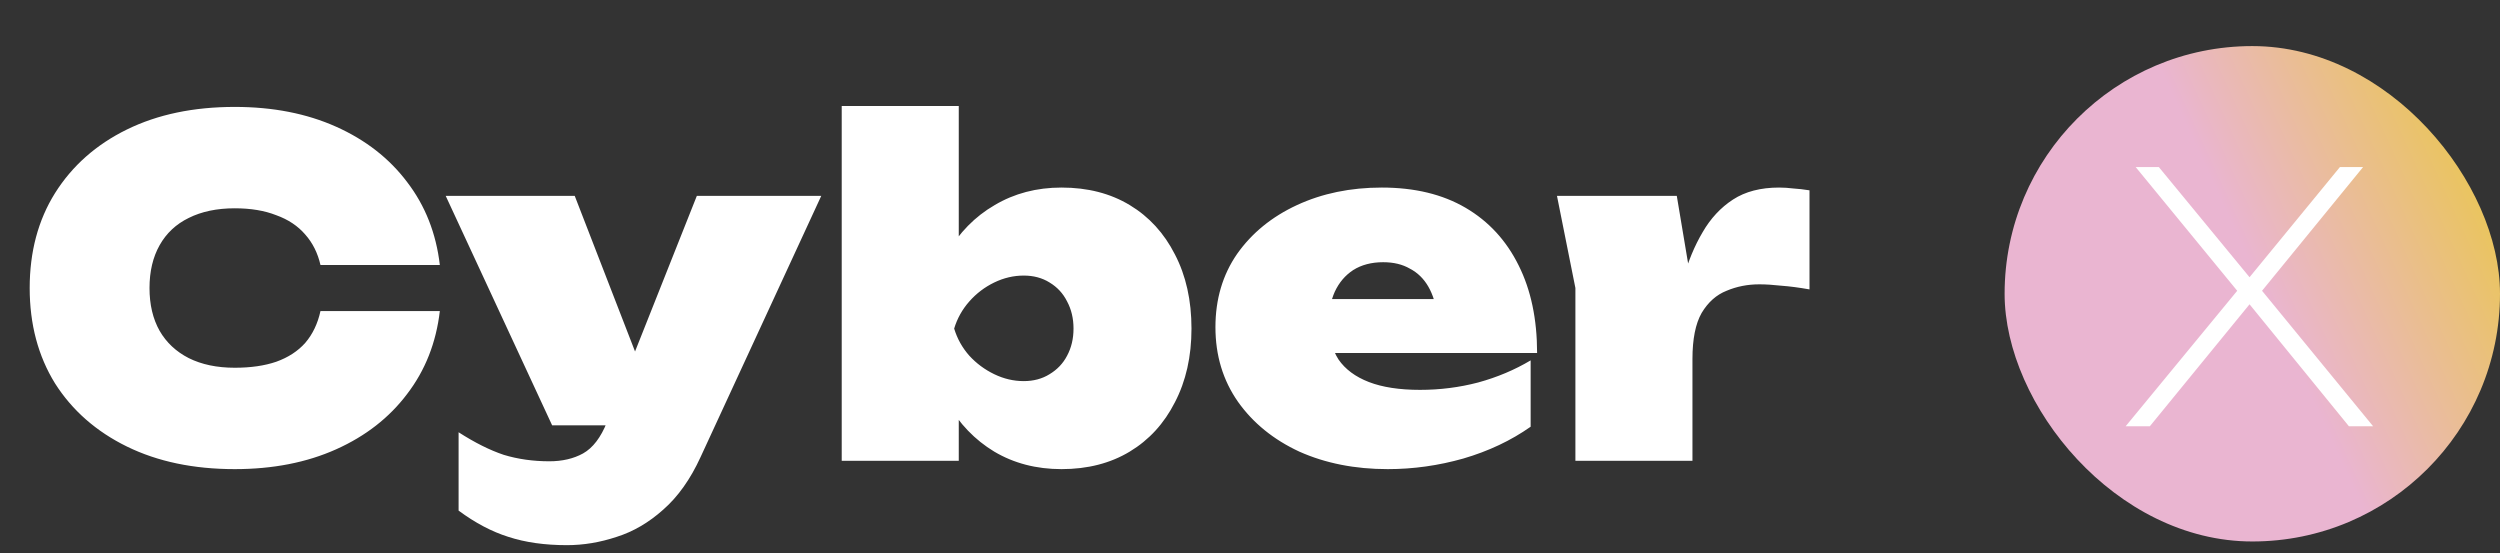 <svg width="217" height="48" viewBox="0 0 217 48" fill="none" xmlns="http://www.w3.org/2000/svg">
<rect x="0" y="0" width="217" height="48" fill="#333333" stroke="none"/>
<rect x="174" y="4" width="43" height="43" rx="21.5" fill="url(#paint0_linear_31_123)"/>
<path d="M196.026 25.63V24.85L205.986 37H203.886L194.916 25.99H195.606L186.606 37H184.506L194.436 24.94V25.54L185.376 14.5H187.386L195.636 24.52H194.886L203.106 14.5H205.116L196.026 25.63Z" fill="white"/>
<path d="M38.177 27C37.857 29.747 36.91 32.147 35.337 34.2C33.79 36.253 31.737 37.853 29.177 39C26.617 40.147 23.683 40.72 20.377 40.72C16.803 40.72 13.684 40.067 11.017 38.76C8.35 37.453 6.27 35.627 4.777 33.28C3.31 30.907 2.577 28.147 2.577 25C2.577 21.853 3.31 19.107 4.777 16.76C6.27 14.387 8.35 12.547 11.017 11.24C13.684 9.933 16.803 9.28 20.377 9.28C23.683 9.28 26.617 9.853 29.177 11C31.737 12.147 33.79 13.747 35.337 15.8C36.91 17.853 37.857 20.253 38.177 23H27.817C27.577 21.96 27.137 21.08 26.497 20.36C25.857 19.613 25.017 19.053 23.977 18.68C22.963 18.28 21.764 18.08 20.377 18.08C18.83 18.08 17.497 18.36 16.377 18.92C15.284 19.453 14.444 20.24 13.857 21.28C13.27 22.32 12.977 23.56 12.977 25C12.977 26.44 13.27 27.68 13.857 28.72C14.444 29.733 15.284 30.52 16.377 31.08C17.497 31.64 18.83 31.92 20.377 31.92C21.764 31.92 22.963 31.747 23.977 31.4C25.017 31.027 25.857 30.48 26.497 29.76C27.137 29.013 27.577 28.093 27.817 27H38.177ZM49.206 47.32C47.286 47.32 45.593 47.08 44.126 46.6C42.686 46.147 41.246 45.387 39.806 44.32V37.52C41.22 38.427 42.526 39.08 43.726 39.48C44.953 39.853 46.273 40.04 47.686 40.04C48.806 40.04 49.78 39.813 50.606 39.36C51.46 38.88 52.153 37.973 52.686 36.64L60.486 17H71.286L60.806 39.68C59.926 41.6 58.846 43.12 57.566 44.24C56.313 45.36 54.966 46.147 53.526 46.6C52.086 47.08 50.646 47.32 49.206 47.32ZM47.926 36.92L38.686 17H49.886L57.606 36.92H47.926ZM73.061 9.2H83.221V22.88L81.981 25.4V32.2L83.221 34.4V40H73.061V9.2ZM80.221 28.52C80.487 26.013 81.141 23.853 82.181 22.04C83.247 20.2 84.634 18.787 86.341 17.8C88.047 16.787 89.981 16.28 92.141 16.28C94.407 16.28 96.381 16.787 98.061 17.8C99.741 18.813 101.047 20.24 101.981 22.08C102.941 23.92 103.421 26.067 103.421 28.52C103.421 30.947 102.941 33.08 101.981 34.92C101.047 36.76 99.741 38.187 98.061 39.2C96.381 40.213 94.407 40.72 92.141 40.72C89.954 40.72 88.007 40.213 86.301 39.2C84.621 38.187 83.261 36.773 82.221 34.96C81.181 33.12 80.514 30.973 80.221 28.52ZM93.181 28.52C93.181 27.64 92.994 26.853 92.621 26.16C92.274 25.467 91.767 24.92 91.101 24.52C90.461 24.12 89.714 23.92 88.861 23.92C87.981 23.92 87.127 24.12 86.301 24.52C85.474 24.92 84.754 25.467 84.141 26.16C83.527 26.853 83.087 27.64 82.821 28.52C83.087 29.4 83.527 30.187 84.141 30.88C84.754 31.547 85.474 32.08 86.301 32.48C87.127 32.88 87.981 33.08 88.861 33.08C89.714 33.08 90.461 32.88 91.101 32.48C91.767 32.08 92.274 31.547 92.621 30.88C92.994 30.187 93.181 29.4 93.181 28.52ZM120.46 40.72C117.607 40.72 115.047 40.213 112.78 39.2C110.54 38.16 108.767 36.72 107.46 34.88C106.153 33.013 105.5 30.853 105.5 28.4C105.5 25.973 106.127 23.853 107.38 22.04C108.66 20.227 110.393 18.813 112.58 17.8C114.767 16.787 117.22 16.28 119.94 16.28C122.793 16.28 125.22 16.867 127.22 18.04C129.22 19.213 130.753 20.88 131.82 23.04C132.887 25.173 133.42 27.707 133.42 30.64H113.82V25.96H127.5L124.78 27.48C124.647 26.44 124.38 25.573 123.98 24.88C123.58 24.187 123.047 23.667 122.38 23.32C121.74 22.947 120.967 22.76 120.06 22.76C119.047 22.76 118.18 22.987 117.46 23.44C116.767 23.893 116.233 24.52 115.86 25.32C115.513 26.093 115.34 26.973 115.34 27.96C115.34 29.24 115.62 30.32 116.18 31.2C116.767 32.053 117.647 32.707 118.82 33.16C119.993 33.613 121.473 33.84 123.26 33.84C124.993 33.84 126.673 33.627 128.3 33.2C129.953 32.747 131.473 32.107 132.86 31.28V37.04C131.153 38.24 129.207 39.16 127.02 39.8C124.86 40.413 122.673 40.72 120.46 40.72ZM135.145 17H145.545L146.905 25.12V40H136.745V25L135.145 17ZM157.065 16.52V25.12C156.158 24.96 155.345 24.853 154.625 24.8C153.905 24.72 153.265 24.68 152.705 24.68C151.691 24.68 150.745 24.867 149.865 25.24C148.985 25.587 148.265 26.227 147.705 27.16C147.171 28.093 146.905 29.427 146.905 31.16L145.105 28.92C145.371 27.267 145.705 25.693 146.105 24.2C146.531 22.68 147.091 21.333 147.785 20.16C148.478 18.96 149.358 18.013 150.425 17.32C151.491 16.627 152.825 16.28 154.425 16.28C154.825 16.28 155.238 16.307 155.665 16.36C156.091 16.387 156.558 16.44 157.065 16.52Z" fill="white"/>
<defs>
<linearGradient id="paint0_linear_31_123" x1="192.534" y1="16.882" x2="210.735" y2="8.516" gradientUnits="userSpaceOnUse">
<stop stop-color="#EAB5D1"/>
<stop offset="1" stop-color="#EAC461"/>
</linearGradient>
</defs>
</svg>
